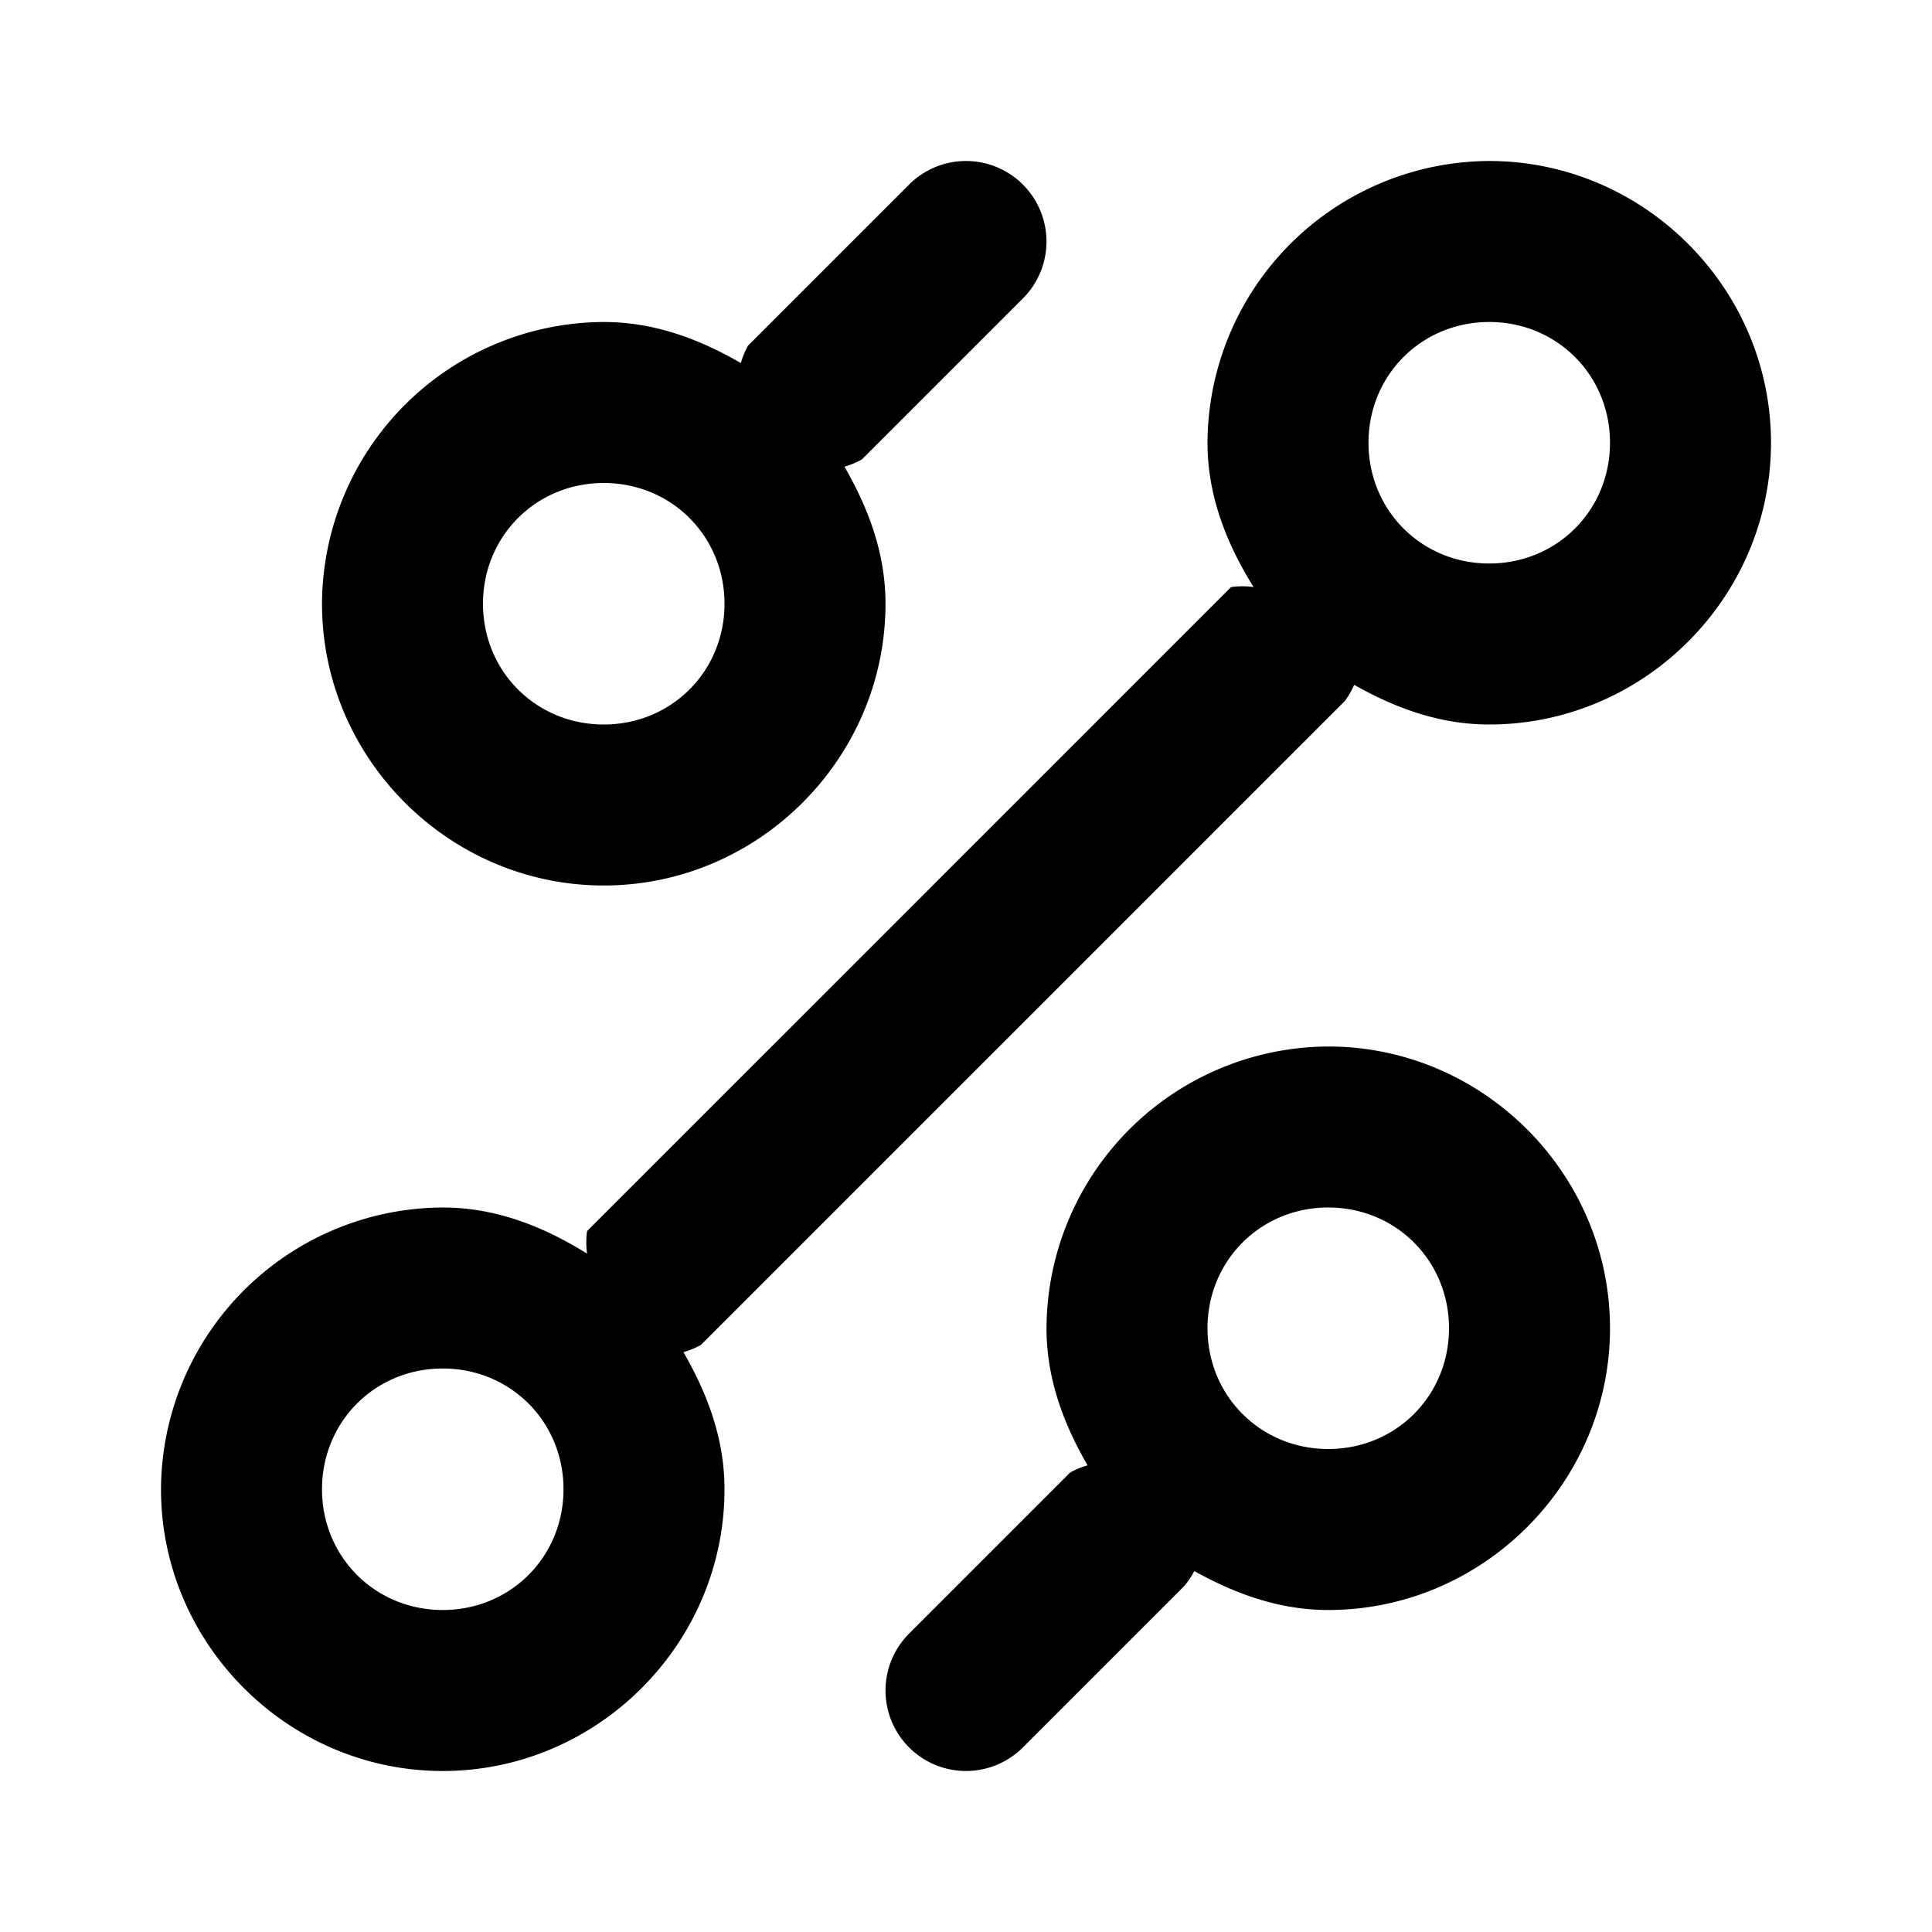 <svg xmlns="http://www.w3.org/2000/svg" width="24" height="24" viewBox="0 0 24 24"><path d="M12 2a1 1 0 0 0-.707.293l-2 2a1 1 0 0 0-.09.217C8.691 4.214 8.13 4 7.5 4A3.515 3.515 0 0 0 4 7.5C4 9.421 5.579 11 7.5 11S11 9.421 11 7.5c0-.63-.214-1.19-.51-1.703a1 1 0 0 0 .217-.09l2-2a1 1 0 0 0 0-1.414A1 1 0 0 0 12 2zm6.5 0A3.515 3.515 0 0 0 15 5.5c0 .668.242 1.26.572 1.793a1 1 0 0 0-.279 0l-8 8a1 1 0 0 0 0 .28C6.76 15.242 6.168 15 5.5 15A3.515 3.515 0 0 0 2 18.5C2 20.421 3.579 22 5.5 22S9 20.421 9 18.5c0-.63-.214-1.19-.51-1.703a1 1 0 0 0 .217-.09l8-8a1 1 0 0 0 .115-.2c.506.287 1.06.493 1.678.493C20.421 9 22 7.421 22 5.5S20.421 2 18.5 2zm0 2c.84 0 1.5.66 1.5 1.5S19.34 7 18.5 7 17 6.34 17 5.5 17.66 4 18.5 4zm-11 2C8.34 6 9 6.66 9 7.5S8.34 9 7.5 9 6 8.34 6 7.5 6.66 6 7.5 6zm9 7a3.515 3.515 0 0 0-3.5 3.5c0 .63.214 1.19.51 1.703a1 1 0 0 0-.217.09l-2 2a1 1 0 0 0 0 1.414 1 1 0 0 0 1.414 0l2-2a1 1 0 0 0 .129-.191c.503.28 1.051.484 1.664.484 1.921 0 3.5-1.579 3.5-3.5S18.421 13 16.5 13zm0 2c.84 0 1.5.66 1.5 1.5s-.66 1.5-1.5 1.5-1.5-.66-1.5-1.5.66-1.5 1.5-1.5zm-11 2c.84 0 1.5.66 1.5 1.5S6.34 20 5.5 20 4 19.34 4 18.5 4.66 17 5.5 17z"/></svg>